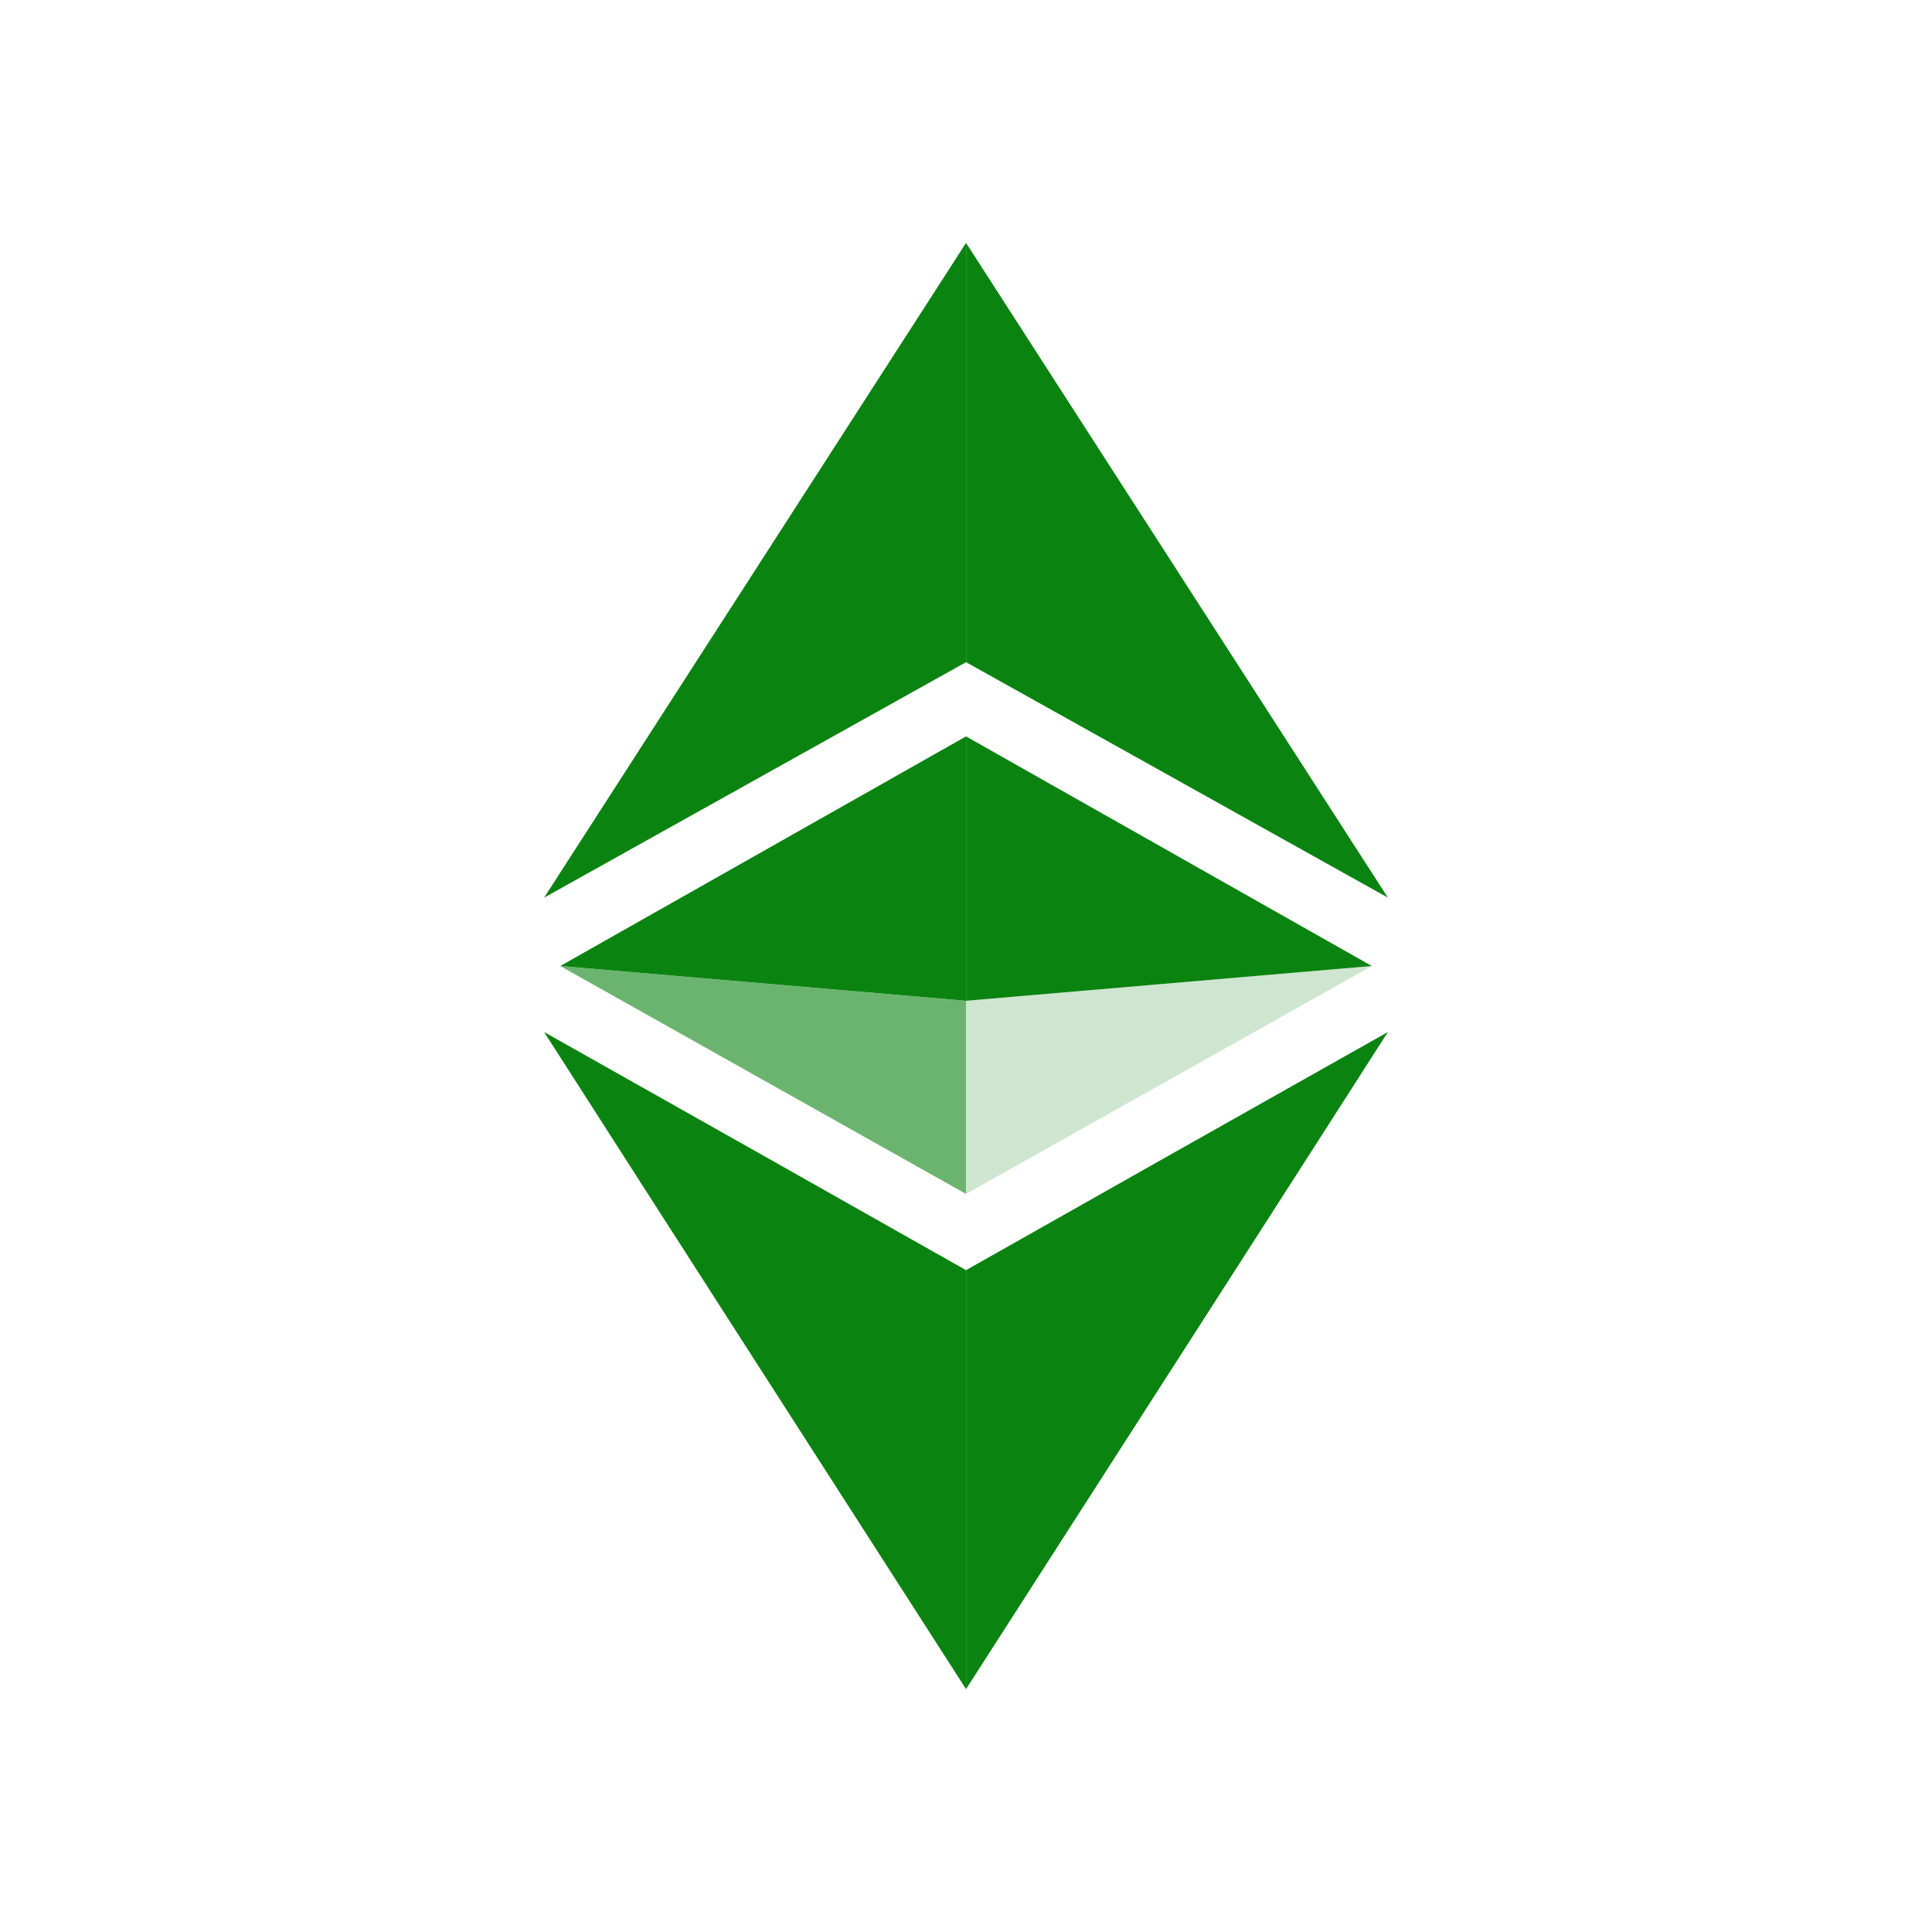 <svg width="24" height="24" viewBox="0 0 24 24" fill="none">
<path d="M12 12.432L6.96 12L12 9.148V12.432H12ZM12 15.777V20.982C10.248 18.254 8.316 15.251 6.759 12.82C8.596 13.855 10.515 14.937 12 15.778V15.777ZM12 8.226L6.759 11.151L12 3.018V8.226Z" fill="#0B8311"/>
<path d="M17.041 12L12.001 12.432V9.148L17.041 12H17.041ZM12.001 15.778C13.486 14.938 15.403 13.855 17.241 12.82C15.684 15.252 13.752 18.255 12.001 20.982V15.778ZM12.001 8.226V3.018L17.241 11.151L12.001 8.226Z" fill="#0B8311"/>
<path opacity="0.2" fill-rule="evenodd" clip-rule="evenodd" d="M12.001 12.432L17.041 12L12.001 14.831V12.432Z" fill="#0B8311"/>
<path opacity="0.603" fill-rule="evenodd" clip-rule="evenodd" d="M12 12.432L6.959 12L12 14.831V12.432Z" fill="#0B8311"/>
</svg>
